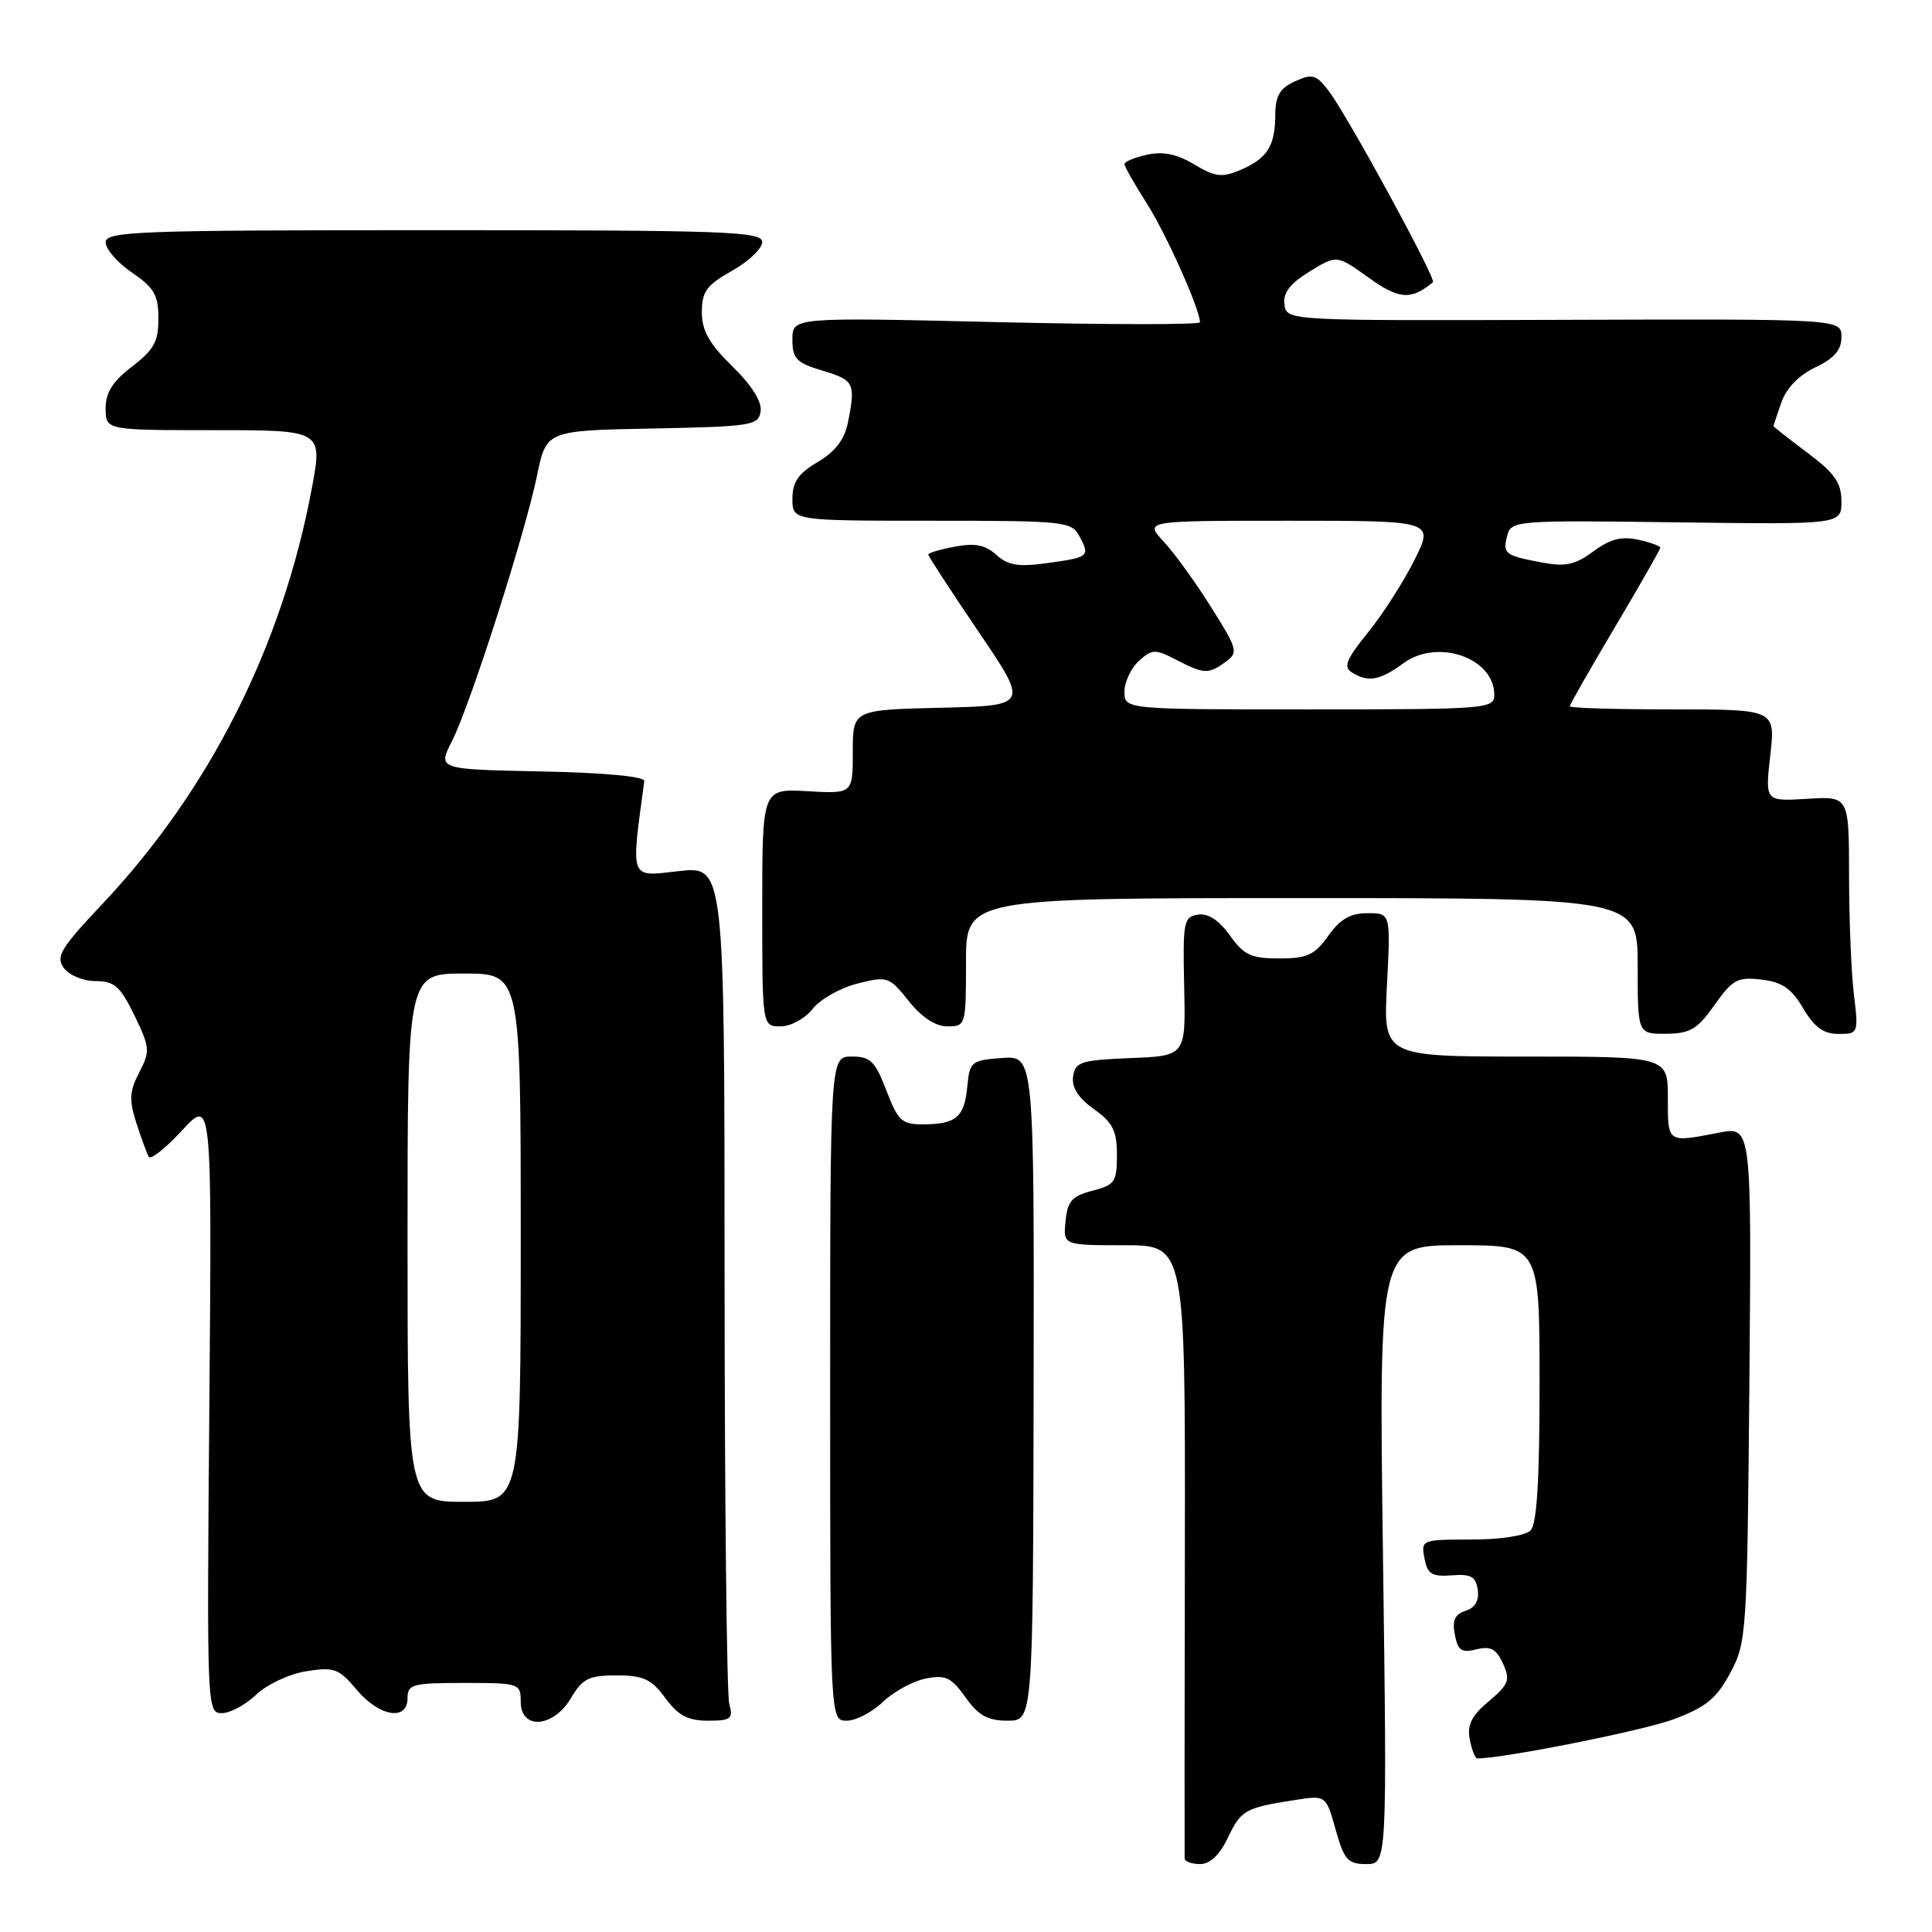 <?xml version="1.0" encoding="UTF-8" standalone="no"?>
<!DOCTYPE svg PUBLIC "-//W3C//DTD SVG 1.1//EN" "http://www.w3.org/Graphics/SVG/1.1/DTD/svg11.dtd" >
<svg xmlns="http://www.w3.org/2000/svg" xmlns:xlink="http://www.w3.org/1999/xlink" version="1.1" viewBox="0 0 256 256">
 <g >
 <path fill="currentColor"
d=" M 162.70 243.51 C 164.44 239.84 165.00 239.53 171.60 238.51 C 175.70 237.87 175.70 237.87 176.98 242.44 C 178.11 246.45 178.59 247.00 181.03 247.00 C 183.80 247.00 183.80 247.00 183.25 206.00 C 182.70 165.00 182.70 165.00 193.35 165.00 C 204.00 165.00 204.00 165.00 204.00 183.30 C 204.00 196.20 203.65 201.95 202.80 202.80 C 202.11 203.49 198.79 204.00 194.94 204.00 C 188.38 204.00 188.28 204.04 188.75 206.49 C 189.15 208.58 189.73 208.94 192.36 208.74 C 194.91 208.54 195.56 208.91 195.81 210.66 C 196.01 212.09 195.46 213.04 194.20 213.44 C 192.78 213.89 192.41 214.70 192.77 216.60 C 193.18 218.71 193.67 219.05 195.64 218.55 C 197.51 218.08 198.26 218.48 199.15 220.43 C 200.15 222.62 199.93 223.18 197.27 225.43 C 194.99 227.34 194.38 228.56 194.75 230.48 C 195.02 231.86 195.46 233.00 195.75 233.00 C 199.26 233.00 217.76 229.31 221.77 227.81 C 226.07 226.20 227.45 225.07 229.27 221.67 C 231.43 217.63 231.51 216.47 231.80 183.38 C 232.10 149.25 232.10 149.25 227.80 150.08 C 220.87 151.42 221.00 151.51 221.00 145.50 C 221.00 140.00 221.00 140.00 202.14 140.00 C 183.28 140.00 183.28 140.00 183.78 130.50 C 184.27 121.00 184.27 121.00 181.20 121.00 C 178.94 121.00 177.58 121.78 176.00 124.00 C 174.19 126.55 173.21 127.00 169.50 127.00 C 165.78 127.00 164.82 126.55 162.96 123.94 C 161.52 121.93 160.09 120.99 158.74 121.19 C 156.84 121.48 156.72 122.13 156.91 130.70 C 157.12 139.91 157.12 139.91 149.81 140.20 C 143.21 140.47 142.47 140.71 142.19 142.64 C 141.99 144.10 142.87 145.48 144.94 146.96 C 147.46 148.75 148.00 149.83 148.00 153.04 C 148.00 156.61 147.72 157.02 144.75 157.78 C 142.04 158.48 141.45 159.15 141.19 161.81 C 140.87 165.00 140.87 165.00 148.97 165.00 C 157.06 165.00 157.06 165.00 157.00 205.25 C 156.96 227.39 156.95 245.84 156.97 246.25 C 156.99 246.66 157.91 247.00 159.02 247.00 C 160.33 247.00 161.61 245.79 162.70 243.51 Z  M 75.66 225.00 C 77.19 222.41 78.02 222.00 81.69 222.00 C 85.25 222.00 86.30 222.48 88.16 225.00 C 89.87 227.32 91.15 228.00 93.80 228.00 C 96.87 228.00 97.17 227.76 96.63 225.75 C 96.30 224.51 96.02 199.03 96.01 169.12 C 96.00 114.74 96.00 114.74 89.92 115.43 C 83.35 116.17 83.59 116.79 85.37 103.50 C 85.45 102.89 80.18 102.39 71.74 102.22 C 57.99 101.94 57.99 101.94 59.88 98.22 C 62.29 93.49 69.54 70.85 71.16 63.01 C 72.39 57.05 72.39 57.05 86.44 56.78 C 99.65 56.52 100.52 56.38 100.79 54.49 C 100.97 53.22 99.60 51.04 97.04 48.54 C 93.97 45.54 93.00 43.82 93.00 41.36 C 93.00 38.63 93.62 37.78 97.00 35.88 C 99.20 34.64 101.00 32.93 101.00 32.07 C 101.00 30.67 96.31 30.50 57.50 30.50 C 18.06 30.50 14.00 30.65 14.00 32.12 C 14.00 33.01 15.57 34.81 17.49 36.12 C 20.42 38.12 20.99 39.10 20.99 42.20 C 21.00 45.26 20.39 46.36 17.50 48.57 C 14.93 50.53 14.00 52.00 14.00 54.12 C 14.00 57.00 14.00 57.00 28.38 57.00 C 42.76 57.00 42.76 57.00 41.31 64.75 C 37.40 85.64 27.76 104.74 13.51 119.84 C 8.01 125.67 7.36 126.77 8.46 128.27 C 9.16 129.23 11.03 130.00 12.66 130.00 C 15.16 130.00 15.93 130.68 17.81 134.54 C 19.87 138.79 19.91 139.27 18.45 142.10 C 17.15 144.60 17.09 145.75 18.07 148.81 C 18.73 150.84 19.47 152.85 19.71 153.29 C 19.96 153.72 21.95 152.14 24.12 149.79 C 28.08 145.50 28.08 145.50 27.74 186.25 C 27.40 226.45 27.42 227.00 29.39 227.00 C 30.49 227.00 32.54 225.90 33.95 224.55 C 35.36 223.20 38.32 221.81 40.58 221.45 C 44.28 220.86 44.89 221.08 47.26 223.90 C 50.27 227.48 54.00 228.09 54.00 225.00 C 54.00 223.18 54.67 223.00 61.50 223.00 C 68.83 223.00 69.00 223.06 69.00 225.50 C 69.00 229.27 73.33 228.94 75.66 225.00 Z  M 116.98 225.52 C 118.41 224.15 120.96 222.76 122.65 222.42 C 125.29 221.89 126.04 222.25 127.93 224.90 C 129.65 227.32 130.88 228.00 133.51 228.00 C 136.88 228.00 136.88 228.00 136.96 183.94 C 137.03 139.88 137.03 139.88 132.77 140.19 C 128.69 140.49 128.49 140.66 128.17 143.99 C 127.78 148.04 126.70 148.96 122.33 148.98 C 119.50 149.00 118.99 148.53 117.45 144.50 C 115.96 140.61 115.34 140.00 112.86 140.00 C 110.00 140.00 110.00 140.00 110.00 184.00 C 110.00 228.00 110.00 228.00 112.20 228.00 C 113.40 228.00 115.56 226.88 116.98 225.52 Z  M 227.18 133.17 C 229.57 129.79 230.23 129.43 233.39 129.80 C 236.13 130.12 237.38 130.97 238.93 133.61 C 240.41 136.12 241.63 137.00 243.61 137.00 C 246.24 137.00 246.27 136.93 245.65 131.75 C 245.30 128.86 245.01 121.78 245.01 116.00 C 245.00 105.50 245.00 105.50 239.44 105.85 C 233.88 106.19 233.88 106.19 234.57 100.10 C 235.26 94.00 235.26 94.00 221.63 94.00 C 214.13 94.00 208.00 93.82 208.00 93.59 C 208.00 93.37 210.70 88.64 214.00 83.08 C 217.30 77.52 220.00 72.79 220.00 72.57 C 220.00 72.34 218.67 71.87 217.05 71.51 C 214.87 71.03 213.33 71.43 211.13 73.06 C 208.73 74.84 207.44 75.12 204.34 74.54 C 199.38 73.60 199.09 73.38 199.72 70.96 C 200.24 68.98 200.85 68.93 222.13 69.21 C 244.00 69.50 244.00 69.50 244.00 66.44 C 244.00 63.97 243.12 62.71 239.50 60.00 C 237.03 58.15 235.00 56.55 235.00 56.46 C 235.00 56.37 235.47 54.96 236.04 53.32 C 236.69 51.45 238.37 49.71 240.54 48.68 C 243.06 47.48 244.00 46.38 244.00 44.65 C 244.00 42.26 244.00 42.26 207.25 42.38 C 170.50 42.50 170.50 42.50 170.20 40.37 C 169.98 38.82 170.89 37.61 173.51 35.99 C 177.13 33.76 177.13 33.76 181.35 36.79 C 185.39 39.69 186.97 39.80 189.87 37.40 C 190.36 36.99 178.51 15.24 176.06 12.05 C 174.40 9.87 173.89 9.73 171.59 10.78 C 169.58 11.69 169.00 12.69 168.98 15.23 C 168.97 19.36 167.91 21.01 164.34 22.53 C 161.92 23.56 161.02 23.45 158.25 21.79 C 155.96 20.42 154.12 20.03 152.00 20.50 C 150.35 20.86 149.00 21.42 149.00 21.74 C 149.00 22.06 150.32 24.39 151.93 26.91 C 154.51 30.95 159.00 40.98 159.00 42.70 C 159.00 43.04 146.85 43.03 132.00 42.68 C 105.00 42.04 105.00 42.04 105.00 44.98 C 105.00 47.54 105.51 48.07 109.00 49.12 C 113.20 50.38 113.40 50.77 112.35 56.00 C 111.90 58.25 110.67 59.85 108.35 61.22 C 105.77 62.74 105.00 63.87 105.00 66.10 C 105.00 69.00 105.00 69.00 123.46 69.00 C 141.16 69.00 141.98 69.09 143.05 71.09 C 144.46 73.73 144.30 73.86 138.65 74.63 C 134.95 75.14 133.55 74.91 132.02 73.52 C 130.57 72.20 129.19 71.93 126.54 72.43 C 124.59 72.79 123.00 73.27 123.00 73.48 C 123.00 73.70 125.99 78.29 129.65 83.69 C 136.31 93.50 136.31 93.50 124.65 93.78 C 113.00 94.06 113.00 94.06 113.00 99.62 C 113.00 105.18 113.00 105.18 107.00 104.84 C 101.00 104.50 101.00 104.50 101.00 120.25 C 101.00 136.00 101.00 136.00 103.43 136.00 C 104.77 136.00 106.67 134.97 107.68 133.68 C 108.68 132.41 111.35 130.90 113.61 130.33 C 117.59 129.32 117.81 129.39 120.41 132.64 C 122.14 134.81 123.95 136.00 125.54 136.00 C 127.96 136.00 128.00 135.86 128.00 127.50 C 128.00 119.00 128.00 119.00 172.50 119.00 C 217.00 119.00 217.00 119.00 217.00 128.00 C 217.00 137.00 217.00 137.00 220.75 136.98 C 223.94 136.96 224.90 136.39 227.18 133.17 Z  M 54.00 164.00 C 54.00 129.00 54.00 129.00 61.50 129.00 C 69.00 129.00 69.00 129.00 69.00 164.00 C 69.00 199.00 69.00 199.00 61.50 199.00 C 54.00 199.00 54.00 199.00 54.00 164.00 Z  M 149.00 91.65 C 149.00 90.37 149.86 88.53 150.91 87.58 C 152.67 85.99 153.06 85.98 155.86 87.43 C 159.55 89.34 160.13 89.36 162.42 87.69 C 164.11 86.45 163.99 86.02 160.47 80.44 C 158.42 77.17 155.59 73.26 154.18 71.75 C 151.63 69.00 151.63 69.00 170.83 69.00 C 190.03 69.00 190.03 69.00 187.40 74.25 C 185.95 77.14 183.18 81.46 181.23 83.85 C 178.41 87.33 177.98 88.38 179.10 89.08 C 181.26 90.45 182.84 90.18 185.93 87.90 C 190.46 84.55 198.00 87.15 198.00 92.07 C 198.00 93.92 197.03 94.00 173.50 94.00 C 149.00 94.00 149.00 94.00 149.00 91.65 Z "/>
</g>
</svg>